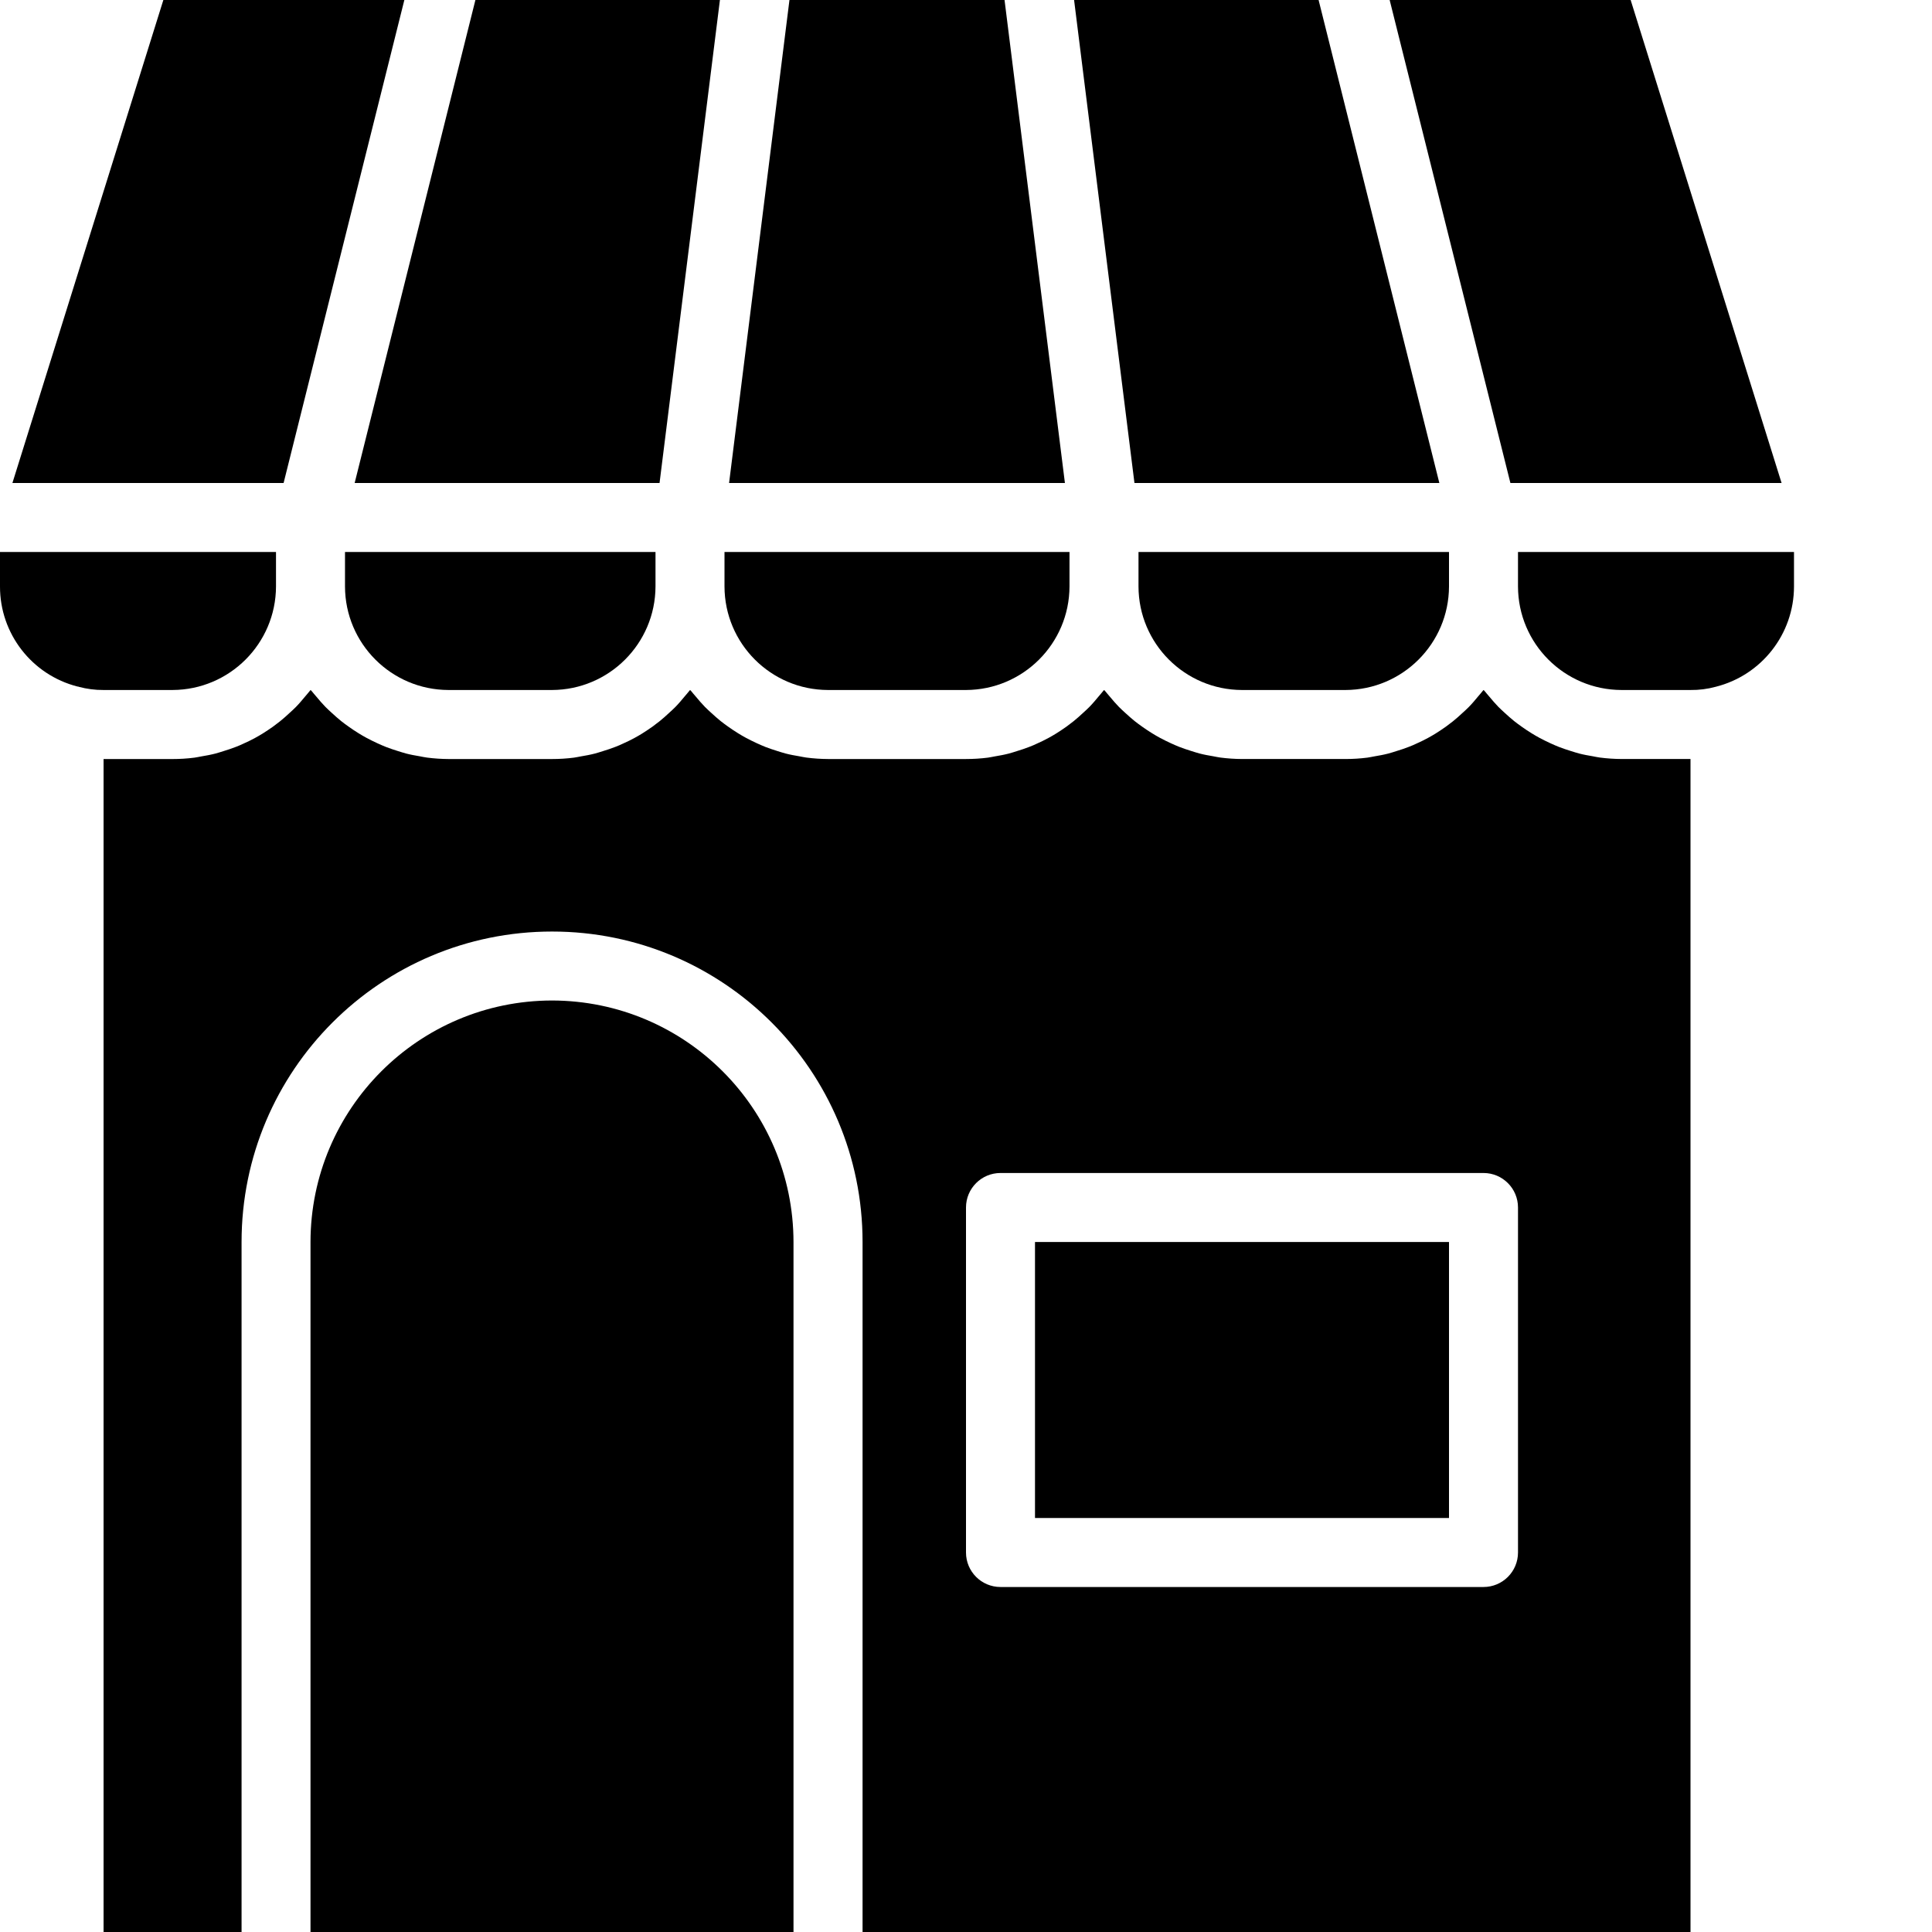 <svg viewBox="0 0 448 448" xmlns="http://www.w3.org/2000/svg">
    <path d="m240 288h96v64h-96zm0 0"/>
    <path d="m0 136c-.02 10.934 7.383 20.488 17.977 23.199.102 0 .199 0 .305.066 1.863.5 3.789.75 5.719.734h16c13.234-.047 23.953-10.766 24-24v-8h-64zm0 0"/>
    <path d="m80 136c.035 13.242 10.762 23.965 24 24h24c13.234-.047 23.953-10.766 24-24v-8h-72zm0 0"/>
    <path d="m166.938 0h-56.699l-28 112h70.699zm0 0"/>
    <path d="m392 448v-272h-16c-1.676-.008-3.348-.121-5.008-.336-.559-.07-1.098-.199-1.648-.297-1.086-.184-2.168-.375-3.199-.648-.648-.168-1.273-.383-1.906-.574-.934-.297-1.863-.594-2.773-.953-.656-.254-1.297-.551-1.945-.84-.848-.391-1.688-.801-2.504-1.238-.641-.344-1.262-.707-1.879-1.09-.801-.48-1.543-1-2.297-1.527-.594-.426-1.176-.84-1.742-1.297-.738-.59-1.434-1.223-2.137-1.863-.512-.473-1.039-.938-1.527-1.441-.723-.734-1.387-1.527-2.059-2.328-.391-.469-.801-.918-1.191-1.414l-.184-.152c-.059.078-.125.152-.191.223-.32.426-.688.801-1.023 1.219-.723.871-1.441 1.734-2.234 2.535-.445.457-.926.879-1.398 1.312-.734.688-1.48 1.359-2.266 1.984-.535.422-1.078.797-1.598 1.215-.801.559-1.602 1.105-2.402 1.602-.582.359-1.176.703-1.781 1.031-.848.465-1.715.879-2.602 1.277-.617.289-1.23.57-1.871.801-.93.367-1.879.672-2.84.969-.617.191-1.227.398-1.848.559-1.074.281-2.168.48-3.273.664-.535.09-1.062.219-1.602.289-1.68.215-3.375.32-5.07.32h-24c-1.676-.008-3.348-.121-5.008-.336-.559-.07-1.098-.199-1.648-.297-1.086-.184-2.168-.375-3.199-.648-.648-.168-1.273-.383-1.906-.574-.934-.297-1.863-.594-2.773-.953-.656-.254-1.297-.551-1.945-.84-.848-.391-1.688-.801-2.504-1.238-.641-.344-1.262-.707-1.879-1.09-.801-.48-1.543-1-2.297-1.527-.594-.426-1.176-.84-1.742-1.297-.738-.59-1.434-1.223-2.137-1.863-.512-.473-1.039-.938-1.527-1.441-.723-.734-1.387-1.527-2.059-2.328-.391-.469-.801-.918-1.191-1.414l-.184-.152c-.059.078-.125.152-.191.223-.32.426-.688.801-1.023 1.219-.723.871-1.441 1.734-2.234 2.535-.445.457-.926.879-1.398 1.312-.734.688-1.48 1.359-2.266 1.984-.535.422-1.078.797-1.598 1.215-.801.559-1.602 1.105-2.402 1.602-.582.359-1.176.703-1.781 1.031-.848.465-1.715.879-2.602 1.277-.617.289-1.23.57-1.871.801-.93.367-1.879.672-2.84.969-.617.191-1.227.398-1.848.559-1.074.281-2.168.48-3.273.664-.535.09-1.062.219-1.602.289-1.68.215-3.375.32-5.07.32h-32c-1.676-.008-3.348-.121-5.008-.336-.559-.07-1.098-.199-1.648-.297-1.086-.184-2.168-.375-3.199-.648-.648-.168-1.273-.383-1.906-.574-.934-.297-1.863-.594-2.773-.953-.656-.254-1.297-.551-1.945-.84-.848-.391-1.688-.801-2.504-1.238-.641-.344-1.262-.707-1.879-1.09-.801-.48-1.543-1-2.297-1.527-.594-.426-1.176-.84-1.742-1.297-.738-.59-1.434-1.223-2.137-1.863-.512-.473-1.039-.938-1.527-1.441-.723-.734-1.387-1.527-2.059-2.328-.391-.469-.801-.918-1.191-1.414l-.184-.152c-.059.078-.125.152-.191.223-.32.426-.688.801-1.023 1.219-.723.871-1.441 1.734-2.234 2.535-.445.457-.926.879-1.398 1.312-.734.688-1.48 1.359-2.266 1.984-.535.422-1.078.797-1.598 1.215-.801.559-1.602 1.105-2.402 1.602-.582.359-1.176.703-1.781 1.031-.848.465-1.715.879-2.602 1.277-.617.289-1.23.57-1.871.801-.93.367-1.879.672-2.84.969-.617.191-1.227.398-1.848.559-1.074.281-2.168.48-3.273.664-.535.09-1.062.219-1.602.289-1.68.215-3.375.32-5.07.32h-24c-1.676-.008-3.348-.121-5.008-.336-.559-.07-1.098-.199-1.648-.297-1.086-.184-2.168-.375-3.199-.648-.648-.168-1.273-.383-1.906-.574-.934-.297-1.863-.594-2.773-.953-.656-.254-1.297-.551-1.945-.84-.848-.391-1.688-.801-2.504-1.238-.641-.344-1.262-.707-1.879-1.09-.801-.48-1.543-1-2.297-1.527-.594-.426-1.176-.84-1.742-1.297-.738-.59-1.434-1.223-2.137-1.863-.512-.473-1.039-.938-1.527-1.441-.723-.734-1.387-1.527-2.059-2.328-.391-.469-.801-.918-1.191-1.414l-.184-.152c-.059.078-.125.152-.191.223-.32.426-.688.801-1.023 1.219-.723.871-1.441 1.734-2.234 2.535-.445.457-.926.879-1.398 1.312-.734.688-1.48 1.359-2.266 1.984-.535.422-1.078.797-1.598 1.215-.801.559-1.602 1.105-2.402 1.602-.582.359-1.176.703-1.781 1.031-.848.465-1.715.879-2.602 1.277-.617.289-1.23.57-1.871.801-.93.367-1.879.672-2.84.969-.617.191-1.227.398-1.848.559-1.074.281-2.168.48-3.273.664-.535.09-1.062.219-1.602.289-1.68.215-3.375.32-5.07.32h-16v272h32v-160c0-39.766 32.234-72 72-72s72 32.234 72 72v160zm-168-168c0-4.418 3.582-8 8-8h112c4.418 0 8 3.582 8 8v80c0 4.418-3.582 8-8 8h-112c-4.418 0-8-3.582-8-8zm0 0"/>
    <path d="m128 232c-30.91.039-55.961 25.09-56 56v160h112v-160c-.039-30.91-25.09-55.961-56-56zm0 0"/>
    <path d="m2.879 112h62.883l28-112h-55.883zm0 0"/>
    <path d="m168 136c.035 13.242 10.762 23.965 24 24h32c13.234-.047 23.953-10.766 24-24v-8h-80zm0 0"/>
    <path d="m264 136c.035 13.242 10.762 23.965 24 24h24c13.234-.047 23.953-10.766 24-24v-8h-72zm0 0"/>
    <path d="m397.832 159.258c10.668-2.676 18.156-12.258 18.168-23.258v-8h-64v8c.035 13.242 10.762 23.965 24 24h16c1.969.027 3.934-.227 5.832-.742zm0 0"/>
    <path d="m413.121 112-35-112h-55.883l28 112zm0 0"/>
    <path d="m183.062 0-14 112h77.875l-14-112zm0 0"/>
    <path d="m249.062 0 14 112h70.699l-28-112zm0 0"/>
</svg>